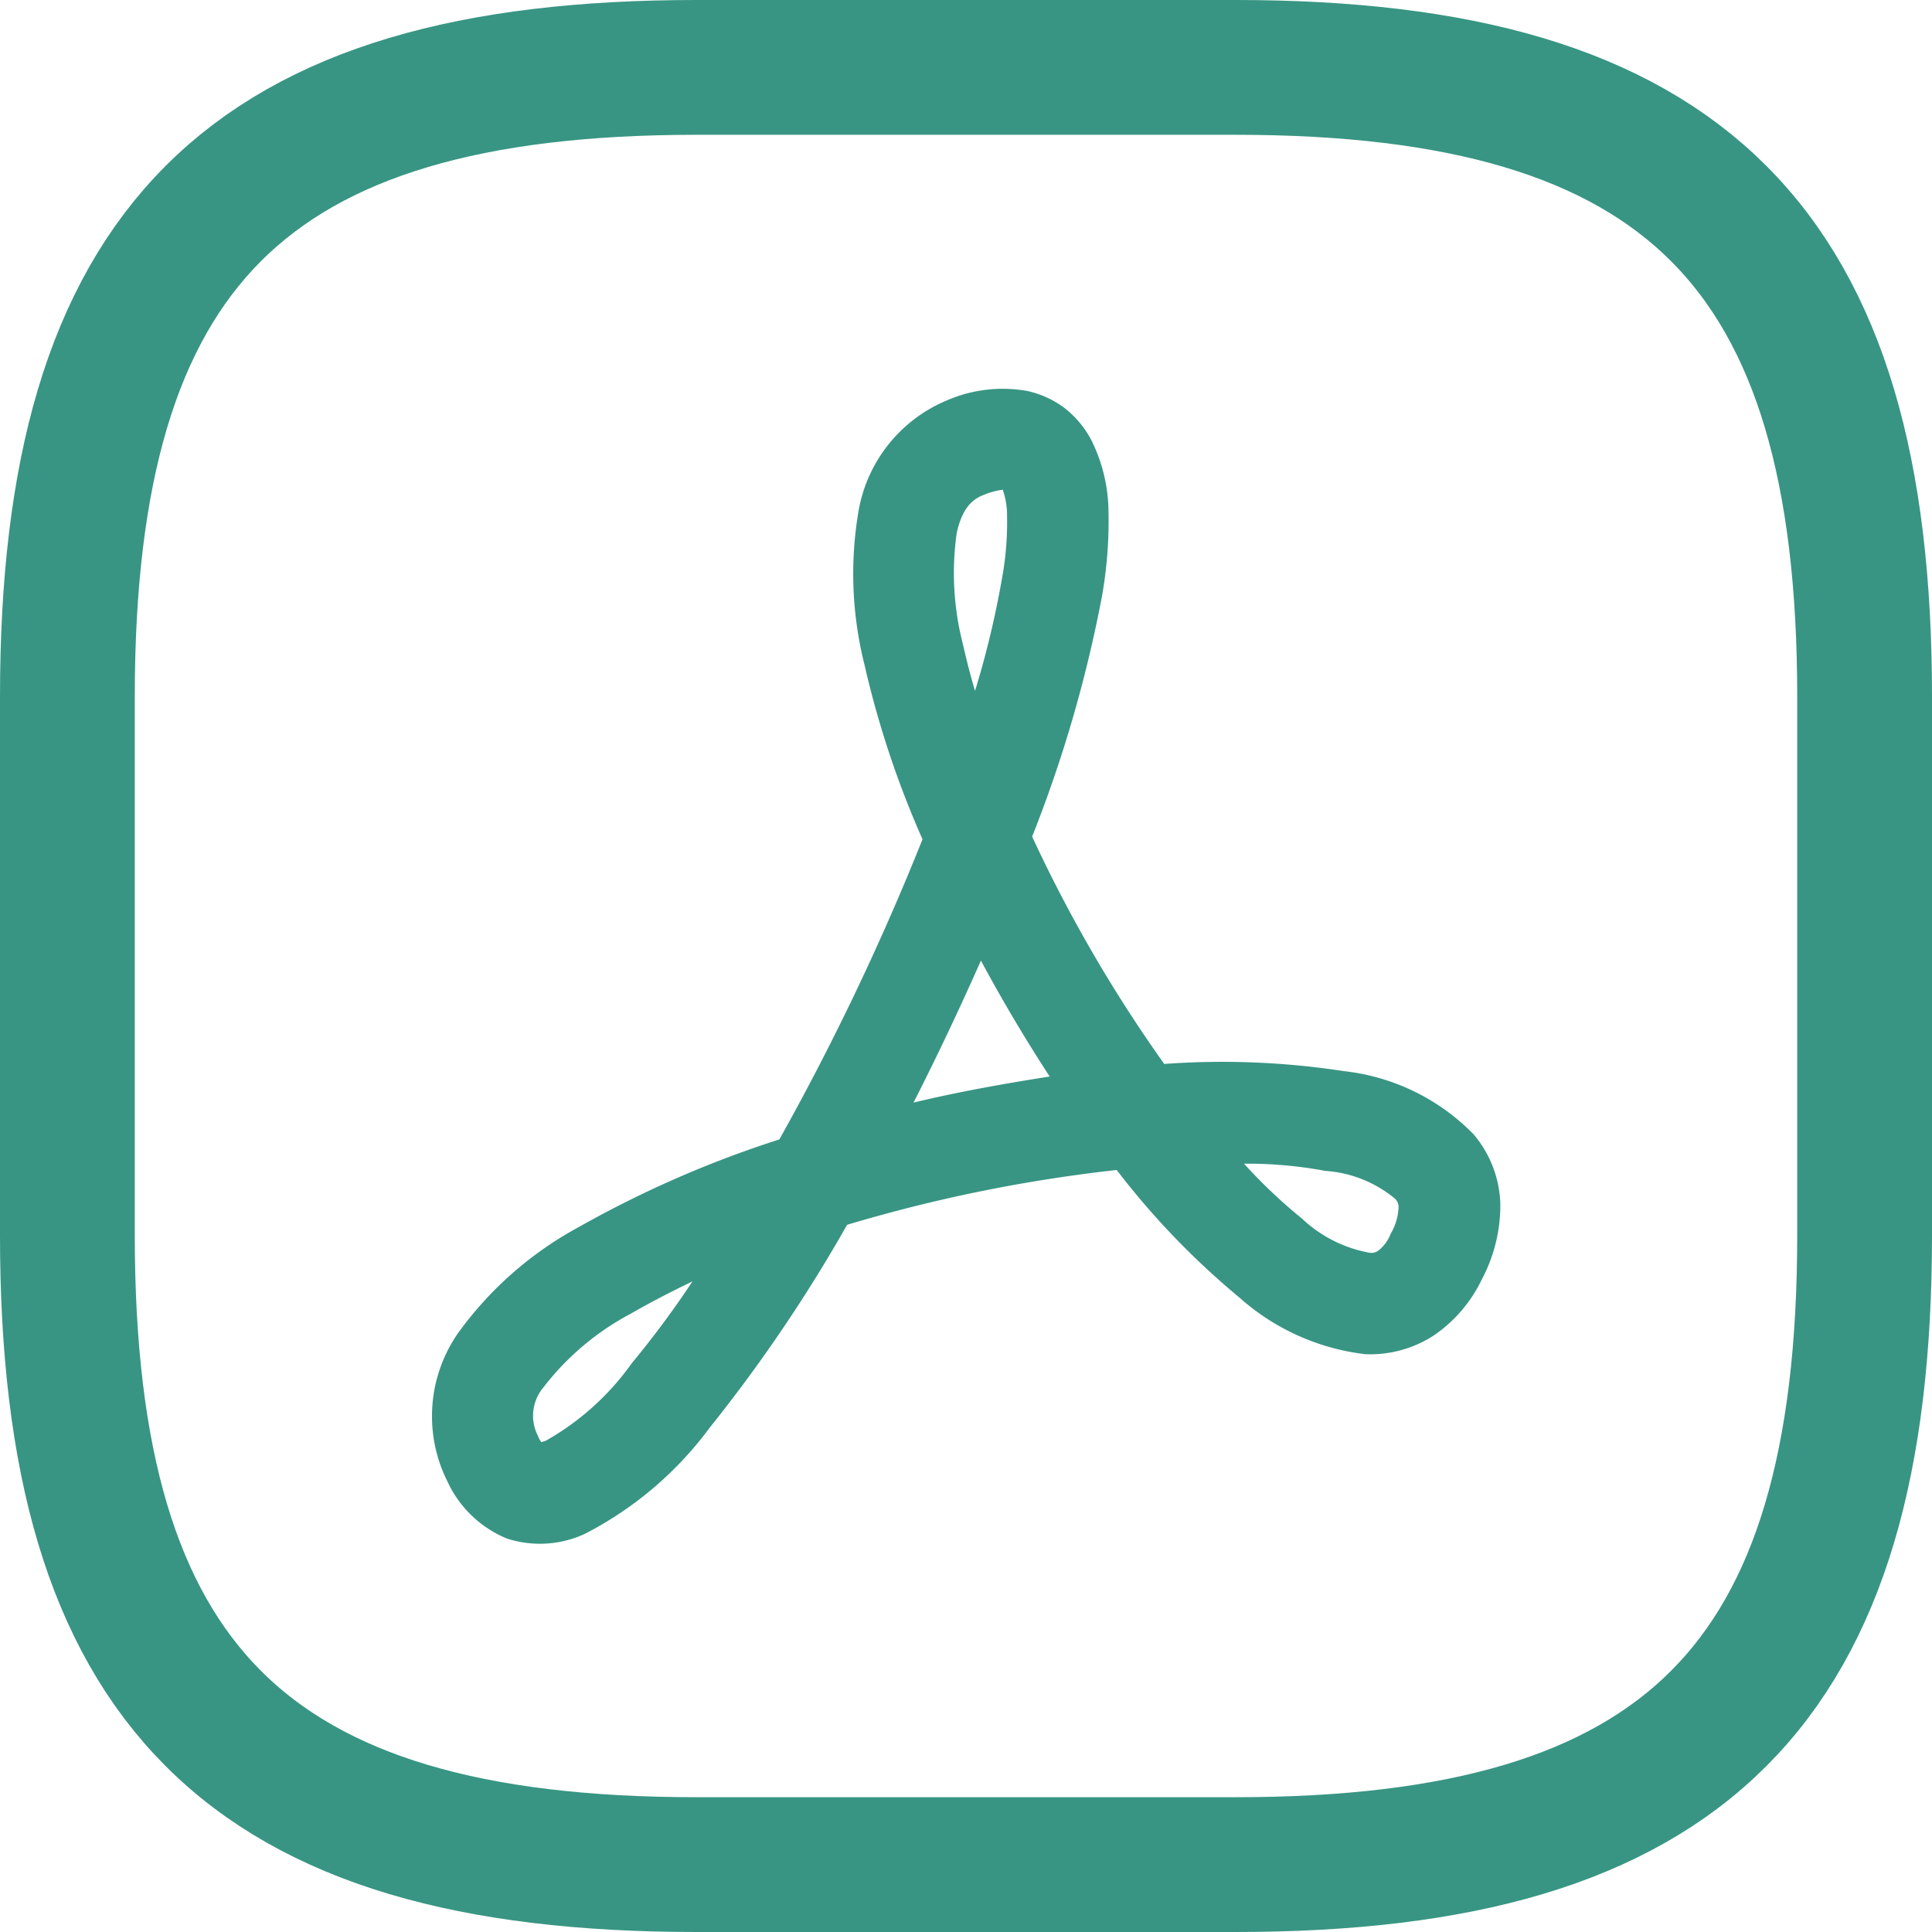 <svg xmlns="http://www.w3.org/2000/svg" width="21.5" height="21.5" viewBox="0 0 21.5 21.5">
  <g id="Group_23544" data-name="Group 23544" transform="translate(-1.25 -1729.25)">
    <path id="Path_13581" data-name="Path 13581" d="M15,1750H9c-5,0-7-2-7-7v-6c0-5,2-7,7-7h6c5,0,7,2,7,7v6C22,1748,20,1750,15,1750Z" fill="none" stroke="#389583" stroke-linecap="round" stroke-linejoin="round" stroke-width="1.5"/>
    <path id="Path_13582" data-name="Path 13582" d="M6.888,1746.37a1.251,1.251,0,0,1-.657-.63,1.62,1.62,0,0,1,.12-1.66A4.013,4.013,0,0,1,7.7,1742.9a11.935,11.935,0,0,1,2.223-.97,28.475,28.475,0,0,0,1.593-3.34,10.64,10.64,0,0,1-.645-1.94,4.149,4.149,0,0,1-.069-1.7,1.636,1.636,0,0,1,.975-1.24,1.563,1.563,0,0,1,.9-.11,1.075,1.075,0,0,1,.419.19,1.107,1.107,0,0,1,.3.36,1.825,1.825,0,0,1,.19.8,4.812,4.812,0,0,1-.07.92,14.653,14.653,0,0,1-.78,2.69,15.872,15.872,0,0,0,1.47,2.53,8.932,8.932,0,0,1,2,.08,2.382,2.382,0,0,1,1.44.7,1.252,1.252,0,0,1,.3.77,1.756,1.756,0,0,1-.207.85,1.579,1.579,0,0,1-.531.62,1.3,1.3,0,0,1-.765.21,2.551,2.551,0,0,1-1.4-.63,8.752,8.752,0,0,1-1.366-1.42,17.009,17.009,0,0,0-3,.61,17.063,17.063,0,0,1-1.531,2.26,4,4,0,0,1-1.389,1.18,1.191,1.191,0,0,1-.87.05Zm2.068-2.86c-.249.12-.48.24-.688.36a2.993,2.993,0,0,0-.971.82.489.489,0,0,0-.06.54.214.214,0,0,0,.039.07c.018-.01.035-.01.053-.02a2.954,2.954,0,0,0,.952-.86,10.633,10.633,0,0,0,.675-.91Zm2.46-1.99c.5-.12,1.006-.21,1.515-.29q-.41-.63-.765-1.29c-.235.53-.485,1.06-.75,1.58Zm3.669.67a5.788,5.788,0,0,0,.653.62,1.478,1.478,0,0,0,.747.38.131.131,0,0,0,.1-.02.433.433,0,0,0,.141-.19.633.633,0,0,0,.088-.3.131.131,0,0,0-.039-.09,1.36,1.36,0,0,0-.777-.31,4.713,4.713,0,0,0-.918-.08Zm-2.985-5.25a10.267,10.267,0,0,0,.3-1.25,3.468,3.468,0,0,0,.057-.69.874.874,0,0,0-.048-.3.818.818,0,0,0-.218.06c-.13.05-.237.16-.294.42a3.164,3.164,0,0,0,.069,1.24c.036.16.081.34.135.52Z" fill="#389583"/>
  </g>
</svg>
